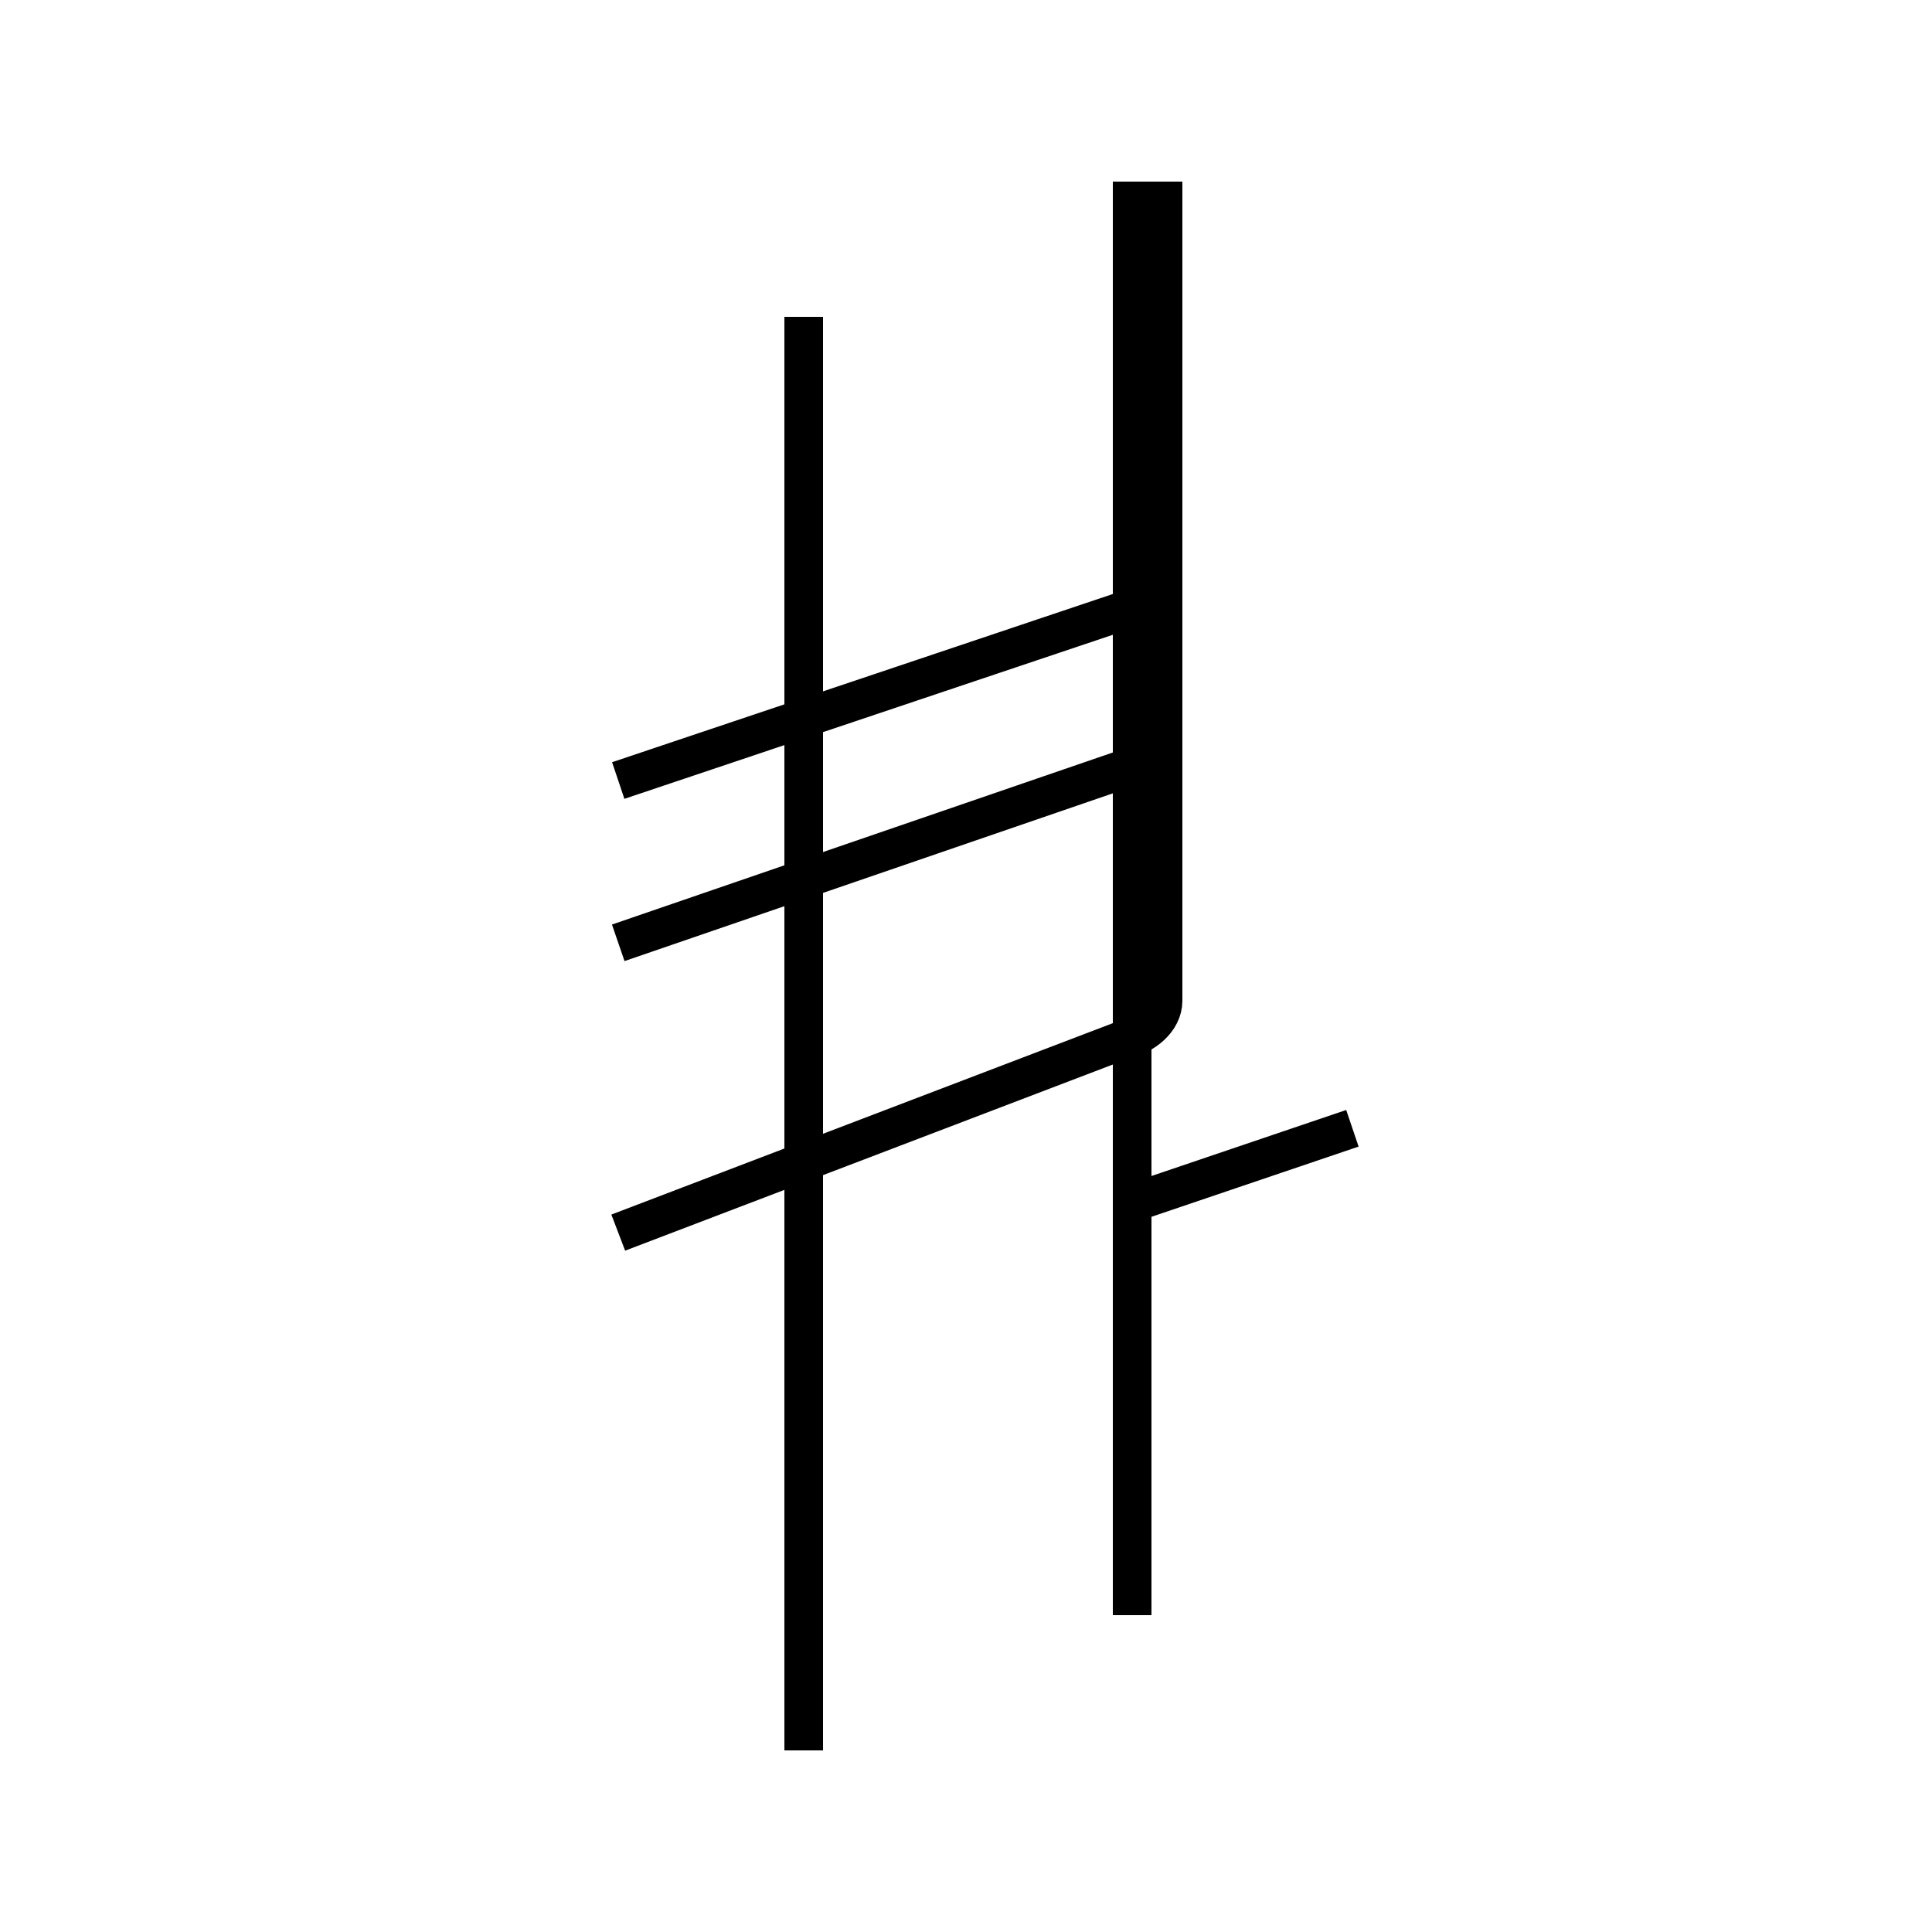 <?xml version='1.0' encoding='utf8'?>
<svg viewBox="0.0 -6.0 50.0 50.0" version="1.1" xmlns="http://www.w3.org/2000/svg">
<rect x="0.0" y="-6.0" width="50.0" height="50.0" fill="#808080" stroke="none"/>
<rect x="-1000" y="-1000" width="2000" height="2000" stroke="white" fill="white"/>
<g style="fill:white;stroke:#000000;  stroke-width:1">
<path d="M 16.0 -19.6 L 29.1 -24.1 C 29.6 -24.2 30.1 -24.6 30.1 -25.1 L 30.1 -39.3 M 16.0 -23.8 L 29.1 -28.2 C 29.6 -28.4 30.1 -28.8 30.1 -29.3 L 30.1 -39.3 M 16.0 -12.1 L 29.1 -17.1 C 29.6 -17.2 30.1 -17.6 30.1 -18.1 L 30.1 -39.3 M 20.8 1.3 L 20.8 -35.8 M 29.3 -2.2 L 29.3 -39.3 M 35.0 -14.8 L 29.1 -12.8" transform="translate(0.0 38.0)" />
</g>
</svg>